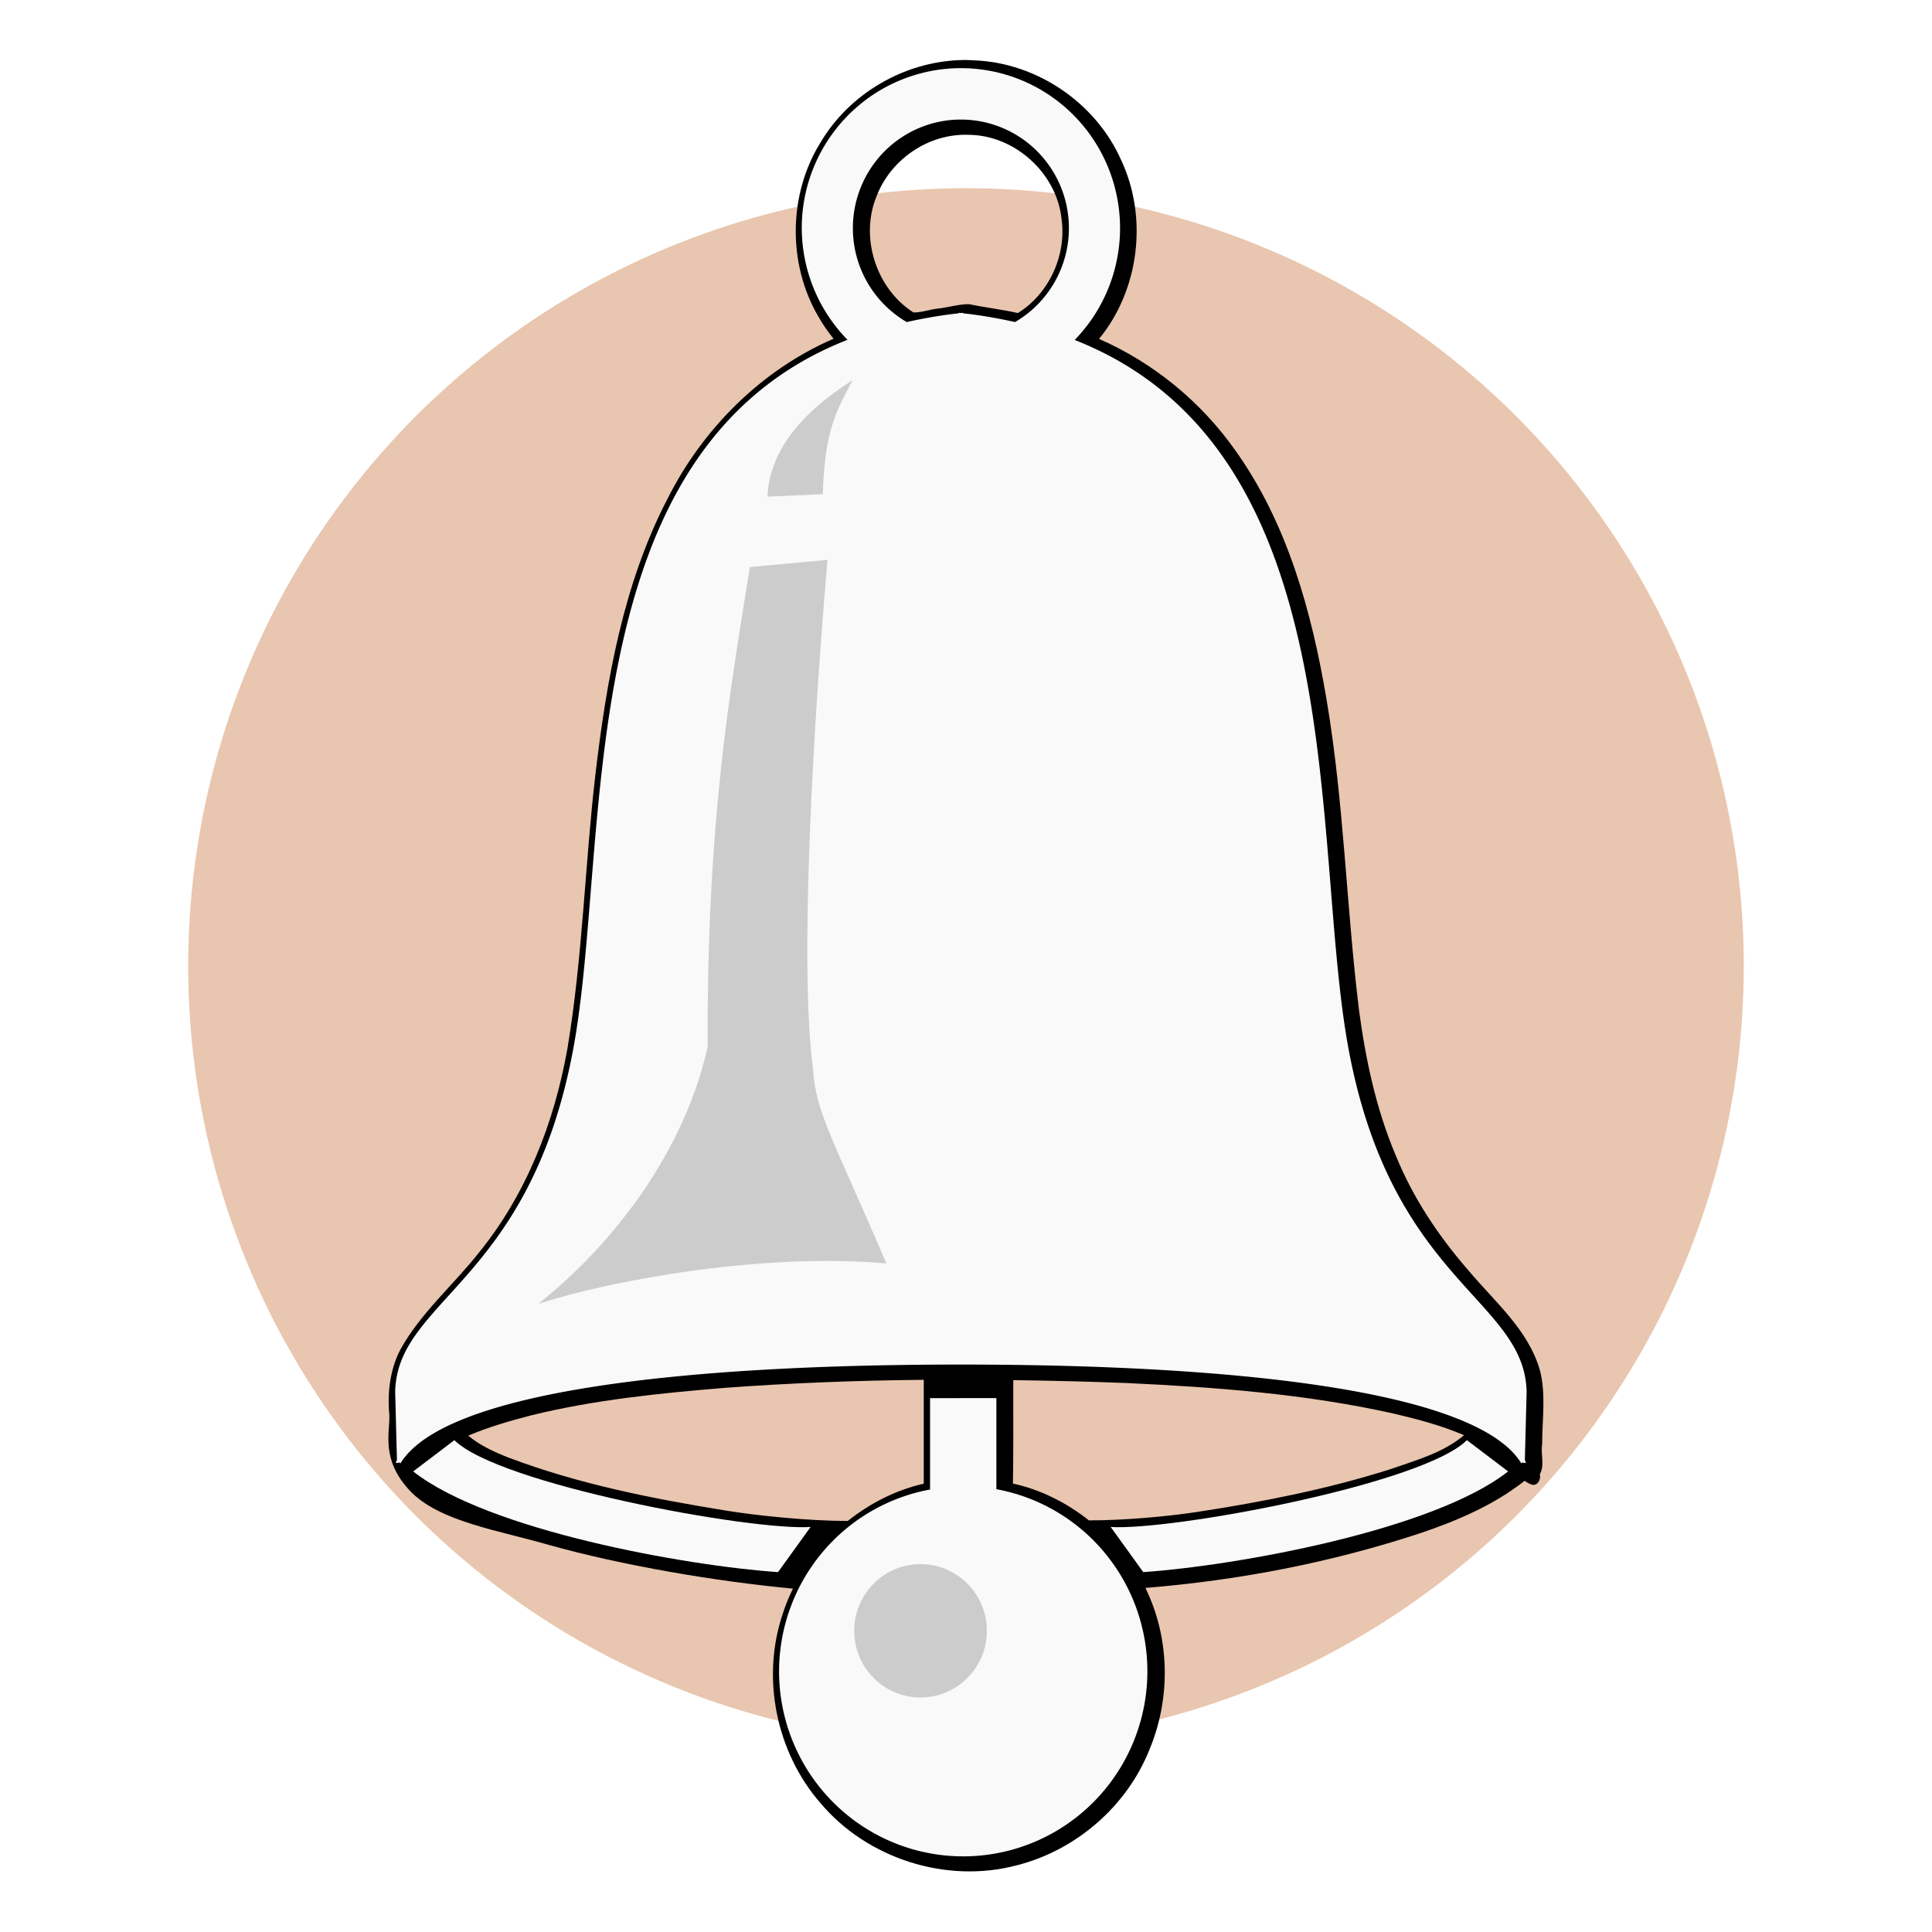<?xml version="1.0" encoding="UTF-8" standalone="no"?>
<!-- Created with Inkscape (http://www.inkscape.org/) -->

<svg
   width="512"
   height="512"
   viewBox="0 0 135.467 135.467"
   version="1.1"
   id="svg1"
   xml:space="preserve"
   inkscape:version="1.3.2 (091e20ef0f, 2023-11-25)"
   sodipodi:docname="logo.svg"
   inkscape:export-filename="logo.png"
   inkscape:export-xdpi="96"
   inkscape:export-ydpi="96"
   xmlns:inkscape="http://www.inkscape.org/namespaces/inkscape"
   xmlns:sodipodi="http://sodipodi.sourceforge.net/DTD/sodipodi-0.dtd"
   xmlns="http://www.w3.org/2000/svg"
   xmlns:svg="http://www.w3.org/2000/svg"><sodipodi:namedview
     id="namedview1"
     pagecolor="#ffffff"
     bordercolor="#666666"
     borderopacity="1.0"
     inkscape:showpageshadow="2"
     inkscape:pageopacity="0.0"
     inkscape:pagecheckerboard="0"
     inkscape:deskcolor="#d1d1d1"
     inkscape:document-units="mm"
     inkscape:zoom="0.71268238"
     inkscape:cx="239.93858"
     inkscape:cy="384.46299"
     inkscape:window-width="1920"
     inkscape:window-height="1000"
     inkscape:window-x="1080"
     inkscape:window-y="398"
     inkscape:window-maximized="1"
     inkscape:current-layer="layer1" /><defs
     id="defs1"><filter
       inkscape:collect="always"
       style="color-interpolation-filters:sRGB"
       id="filter10"
       x="-0.022"
       y="-0.014"
       width="1.044"
       height="1.028"><feGaussianBlur
         inkscape:collect="always"
         stdDeviation="0.973"
         id="feGaussianBlur10" /></filter></defs><g
     inkscape:label="Capa 1"
     inkscape:groupmode="layer"
     id="layer1"><circle
       style="font-variation-settings:normal;opacity:1;vector-effect:none;fill:#e9c6af;fill-opacity:1;stroke:none;stroke-width:0.265px;stroke-linecap:butt;stroke-linejoin:miter;stroke-miterlimit:4;stroke-dasharray:none;stroke-dashoffset:0;stroke-opacity:1;-inkscape-stroke:none"
       id="path15"
       cx="67.733"
       cy="67.733"
       r="54.536" /><g
       id="g15"
       transform="matrix(0.767,0,0,0.771,57.682,-50.678)"
       style="stroke-width:1.3"><path
         id="path4"
         style="fill:#ff0000;stroke:#000000;stroke-width:0.344"
         d="m 42.504,184.375 c -1.027,0.016 -1.385,1.522 -0.508,2.033 0.819,0.576 1.97,-0.333 1.645,-1.268 -0.127,-0.479 -0.654,-0.807 -1.137,-0.766 z" /><path
         id="path7"
         style="mix-blend-mode:normal;fill:#000000;stroke:none;stroke-width:0.344px;stroke-linecap:butt;stroke-linejoin:miter;stroke-opacity:1;filter:url(#filter10)"
         d="m 12.531,71.197 c -5.13,0.185 -10.075,3.053 -12.713,7.469 -2.963,4.725 -3.036,11.056 -0.207,15.859 0.407,0.706 0.869,1.38 1.385,2.01 -6.582,2.836 -11.946,8.165 -15.168,14.535 -4.068,7.781 -5.593,16.564 -6.614,25.196 -0.957,8.268 -1.165,16.606 -2.543,24.813 -1.193,6.704 -3.754,13.265 -8.094,18.57 -2.345,2.96 -5.305,5.462 -7.164,8.786 -0.971,1.84 -1.215,3.966 -1.023,6.014 0.048,1.606 -0.788,4.035 1.878,6.854 2.666,2.819 8.189,3.615 12.768,4.945 6.595,1.839 15.144,3.291 22.248,3.958 -0.37,0.757 -0.697,1.535 -0.95,2.342 -1.952,5.802 -0.575,12.544 3.455,17.145 4.271,5.066 11.507,7.364 17.917,5.685 5.419,-1.349 10.108,-5.358 12.18,-10.559 1.963,-4.682 1.856,-10.144 -0.38,-14.678 8.554,-0.694 16.912,-2.292 25.076,-4.96 3.395,-1.136 6.766,-2.563 9.597,-4.786 0.198,0.149 0.411,0.279 0.664,0.359 0.539,0.119 0.844,-0.505 0.719,-0.955 0.473,-0.826 0.06,-1.812 0.214,-2.707 -0.004,-2.249 0.371,-4.558 -0.21,-6.763 -1.058,-3.647 -4.081,-6.173 -6.452,-8.972 -2.794,-3.182 -5.148,-6.68 -6.737,-10.585 -1.781,-4.191 -2.728,-8.649 -3.333,-13.098 -1.171,-9.435 -1.382,-19.023 -2.994,-28.424 -1.348,-7.91 -3.564,-15.912 -8.294,-22.517 -3.136,-4.445 -7.499,-8.008 -12.487,-10.181 3.679,-4.462 4.489,-11.034 2.02,-16.261 -2.311,-5.199 -7.684,-8.835 -13.365,-9.069 -0.465,-0.025 -0.929,-0.055 -1.395,-0.023 z m 0.834,6.795 c 4.19,0.031 8.034,3.478 8.477,7.653 0.462,3.308 -1.144,6.802 -3.996,8.556 -1.472,-0.336 -2.992,-0.5 -4.451,-0.807 -0.952,-0.009 -1.852,0.285 -2.793,0.391 -0.763,0.076 -1.563,0.373 -2.297,0.362 C 4.893,91.994 3.382,87.333 4.923,83.595 6.222,80.195 9.716,77.844 13.365,77.992 Z M 9.244,191.216 v 9.446 c -2.547,0.574 -4.909,1.778 -6.949,3.39 -3.555,0.001 -8.282,-0.481 -11.172,-0.95 -6.738,-1.085 -13.488,-2.418 -19.892,-4.832 -1.28,-0.508 -2.568,-1.092 -3.631,-1.975 1.879,-0.797 3.867,-1.363 5.833,-1.867 5.719,-1.391 11.686,-1.995 17.586,-2.479 6.061,-0.446 12.141,-0.674 18.225,-0.734 z m 8.183,0.028 c 3.475,0.048 6.95,0.13 10.421,0.267 8.131,0.376 16.356,0.999 24.318,2.767 2.193,0.512 4.407,1.09 6.467,1.975 -1.921,1.619 -4.443,2.292 -6.776,3.105 -5.755,1.811 -11.66,2.969 -17.608,3.871 -2.572,0.397 -6.705,0.782 -9.906,0.769 -2.043,-1.606 -4.41,-2.797 -6.95,-3.35 0.043,-1.665 0.041,-5.602 0.035,-9.403 z" /><g
         id="g6"
         transform="translate(-75.912,12.035)"
         style="fill:#f9f9f9;stroke-width:1.3"><path
           id="path2"
           style="fill:#f9f9f9;stroke:none;stroke-width:0.344px;stroke-linecap:butt;stroke-linejoin:miter;stroke-opacity:1"
           d="M 88.551,59.894 A 14.549,14.549 0 0 0 74.002,74.442 14.549,14.549 0 0 0 78.183,84.598 C 52.436,94.638 56.65,130.282 53.097,149.171 c -3.979,21.149 -16.088,22.678 -16.264,31.102 l 0.162,6.21 c -0.371,0.619 0.582,-0.132 0.21,0.487 3.713,-6.708 25.607,-9.177 51.345,-9.177 25.738,0 47.633,2.469 51.345,9.177 -0.371,-0.619 0.582,0.132 0.211,-0.487 l 0.162,-6.21 c -0.176,-8.424 -12.286,-9.953 -16.264,-31.102 -3.552,-18.88 0.657,-54.501 -25.052,-64.559 A 14.549,14.549 0 0 0 103.1,74.442 14.549,14.549 0 0 0 88.551,59.894 Z m 0,4.675 a 9.875,9.875 0 0 1 9.874,9.874 9.875,9.875 0 0 1 -4.924,8.54 c -1.509,-0.331 -3.072,-0.614 -4.752,-0.794 l -5.17e-4,-0.047 c -0.067,0.007 -0.131,0.016 -0.198,0.023 -0.067,-0.007 -0.131,-0.017 -0.198,-0.023 l -5.17e-4,0.047 c -1.681,0.18 -3.245,0.463 -4.755,0.794 a 9.875,9.875 0 0 1 -4.922,-8.541 9.875,9.875 0 0 1 9.875,-9.874 z" /><path
           id="path3"
           style="font-variation-settings:normal;opacity:1;vector-effect:none;fill:#f9f9f9;fill-opacity:1;stroke:none;stroke-width:0.344px;stroke-linecap:butt;stroke-linejoin:miter;stroke-miterlimit:4;stroke-dasharray:none;stroke-dashoffset:0;stroke-opacity:1;-inkscape-stroke:none;stop-color:#000000;stop-opacity:1"
           d="m 85.731,180.846 v 8.312 A 16.835,16.835 0 0 0 71.927,205.683 16.835,16.835 0 0 0 88.763,222.519 16.835,16.835 0 0 0 105.598,205.683 16.835,16.835 0 0 0 91.794,189.127 v -8.282 z" /><path
           style="font-variation-settings:normal;opacity:1;vector-effect:none;fill:#f9f9f9;fill-opacity:1;stroke:none;stroke-width:0.344px;stroke-linecap:butt;stroke-linejoin:miter;stroke-miterlimit:4;stroke-dasharray:none;stroke-dashoffset:0;stroke-opacity:1;-inkscape-stroke:none"
           id="path5"
           d="m 38.48,187.512 c 6.837,5.361 24.921,8.585 33.354,9.157 l 2.976,-4.105 c -5.539,0.352 -28.524,-3.884 -32.563,-7.895 z"
           sodipodi:nodetypes="ccccc" /><path
           style="font-variation-settings:normal;opacity:1;vector-effect:none;fill:#f9f9f9;fill-opacity:1;stroke:none;stroke-width:0.344px;stroke-linecap:butt;stroke-linejoin:miter;stroke-miterlimit:4;stroke-dasharray:none;stroke-dashoffset:0;stroke-opacity:1;-inkscape-stroke:none"
           id="path6"
           d="m 138.575,187.512 c -6.837,5.361 -24.921,8.585 -33.354,9.157 l -2.976,-4.105 c 5.539,0.352 28.524,-3.884 32.563,-7.895 z"
           sodipodi:nodetypes="ccccc" /></g><path
         style="fill:#cccccc;stroke:none;stroke-width:0.344px;stroke-linecap:butt;stroke-linejoin:miter;stroke-opacity:1"
         d="m -25.994,184.304 c 6.822,-2.19 20.641,-4.671 31.816,-3.671 -4.726,-11.045 -6.499,-13.748 -6.703,-17.732 -1.289,-9.6 0.079,-31.954 1.326,-46.255 l -7.098,0.652 c -1.901,11.819 -3.922,23.103 -3.864,43.662 -2.42,10.665 -9.844,18.921 -15.478,23.344 z"
         id="path11"
         sodipodi:nodetypes="ccccccc" /><path
         style="font-variation-settings:normal;opacity:1;vector-effect:none;fill:#cccccc;fill-opacity:1;stroke:none;stroke-width:0.344px;stroke-linecap:butt;stroke-linejoin:miter;stroke-miterlimit:4;stroke-dasharray:none;stroke-dashoffset:0;stroke-opacity:1;-inkscape-stroke:none;stop-color:#000000;stop-opacity:1"
         d="m -5.048,110.895 5.058,-0.222 c 0.177,-6.021 1.363,-7.748 2.735,-10.374 -4.906,3.087 -7.607,6.599 -7.793,10.596 z"
         id="path13"
         sodipodi:nodetypes="cccc" /><circle
         style="font-variation-settings:normal;opacity:1;vector-effect:none;fill:#cccccc;fill-opacity:1;stroke:none;stroke-width:0.344px;stroke-linecap:butt;stroke-linejoin:miter;stroke-miterlimit:4;stroke-dasharray:none;stroke-dashoffset:0;stroke-opacity:1;-inkscape-stroke:none"
         id="path14"
         cx="8.948"
         cy="214.042"
         r="6.064" /></g></g></svg>
